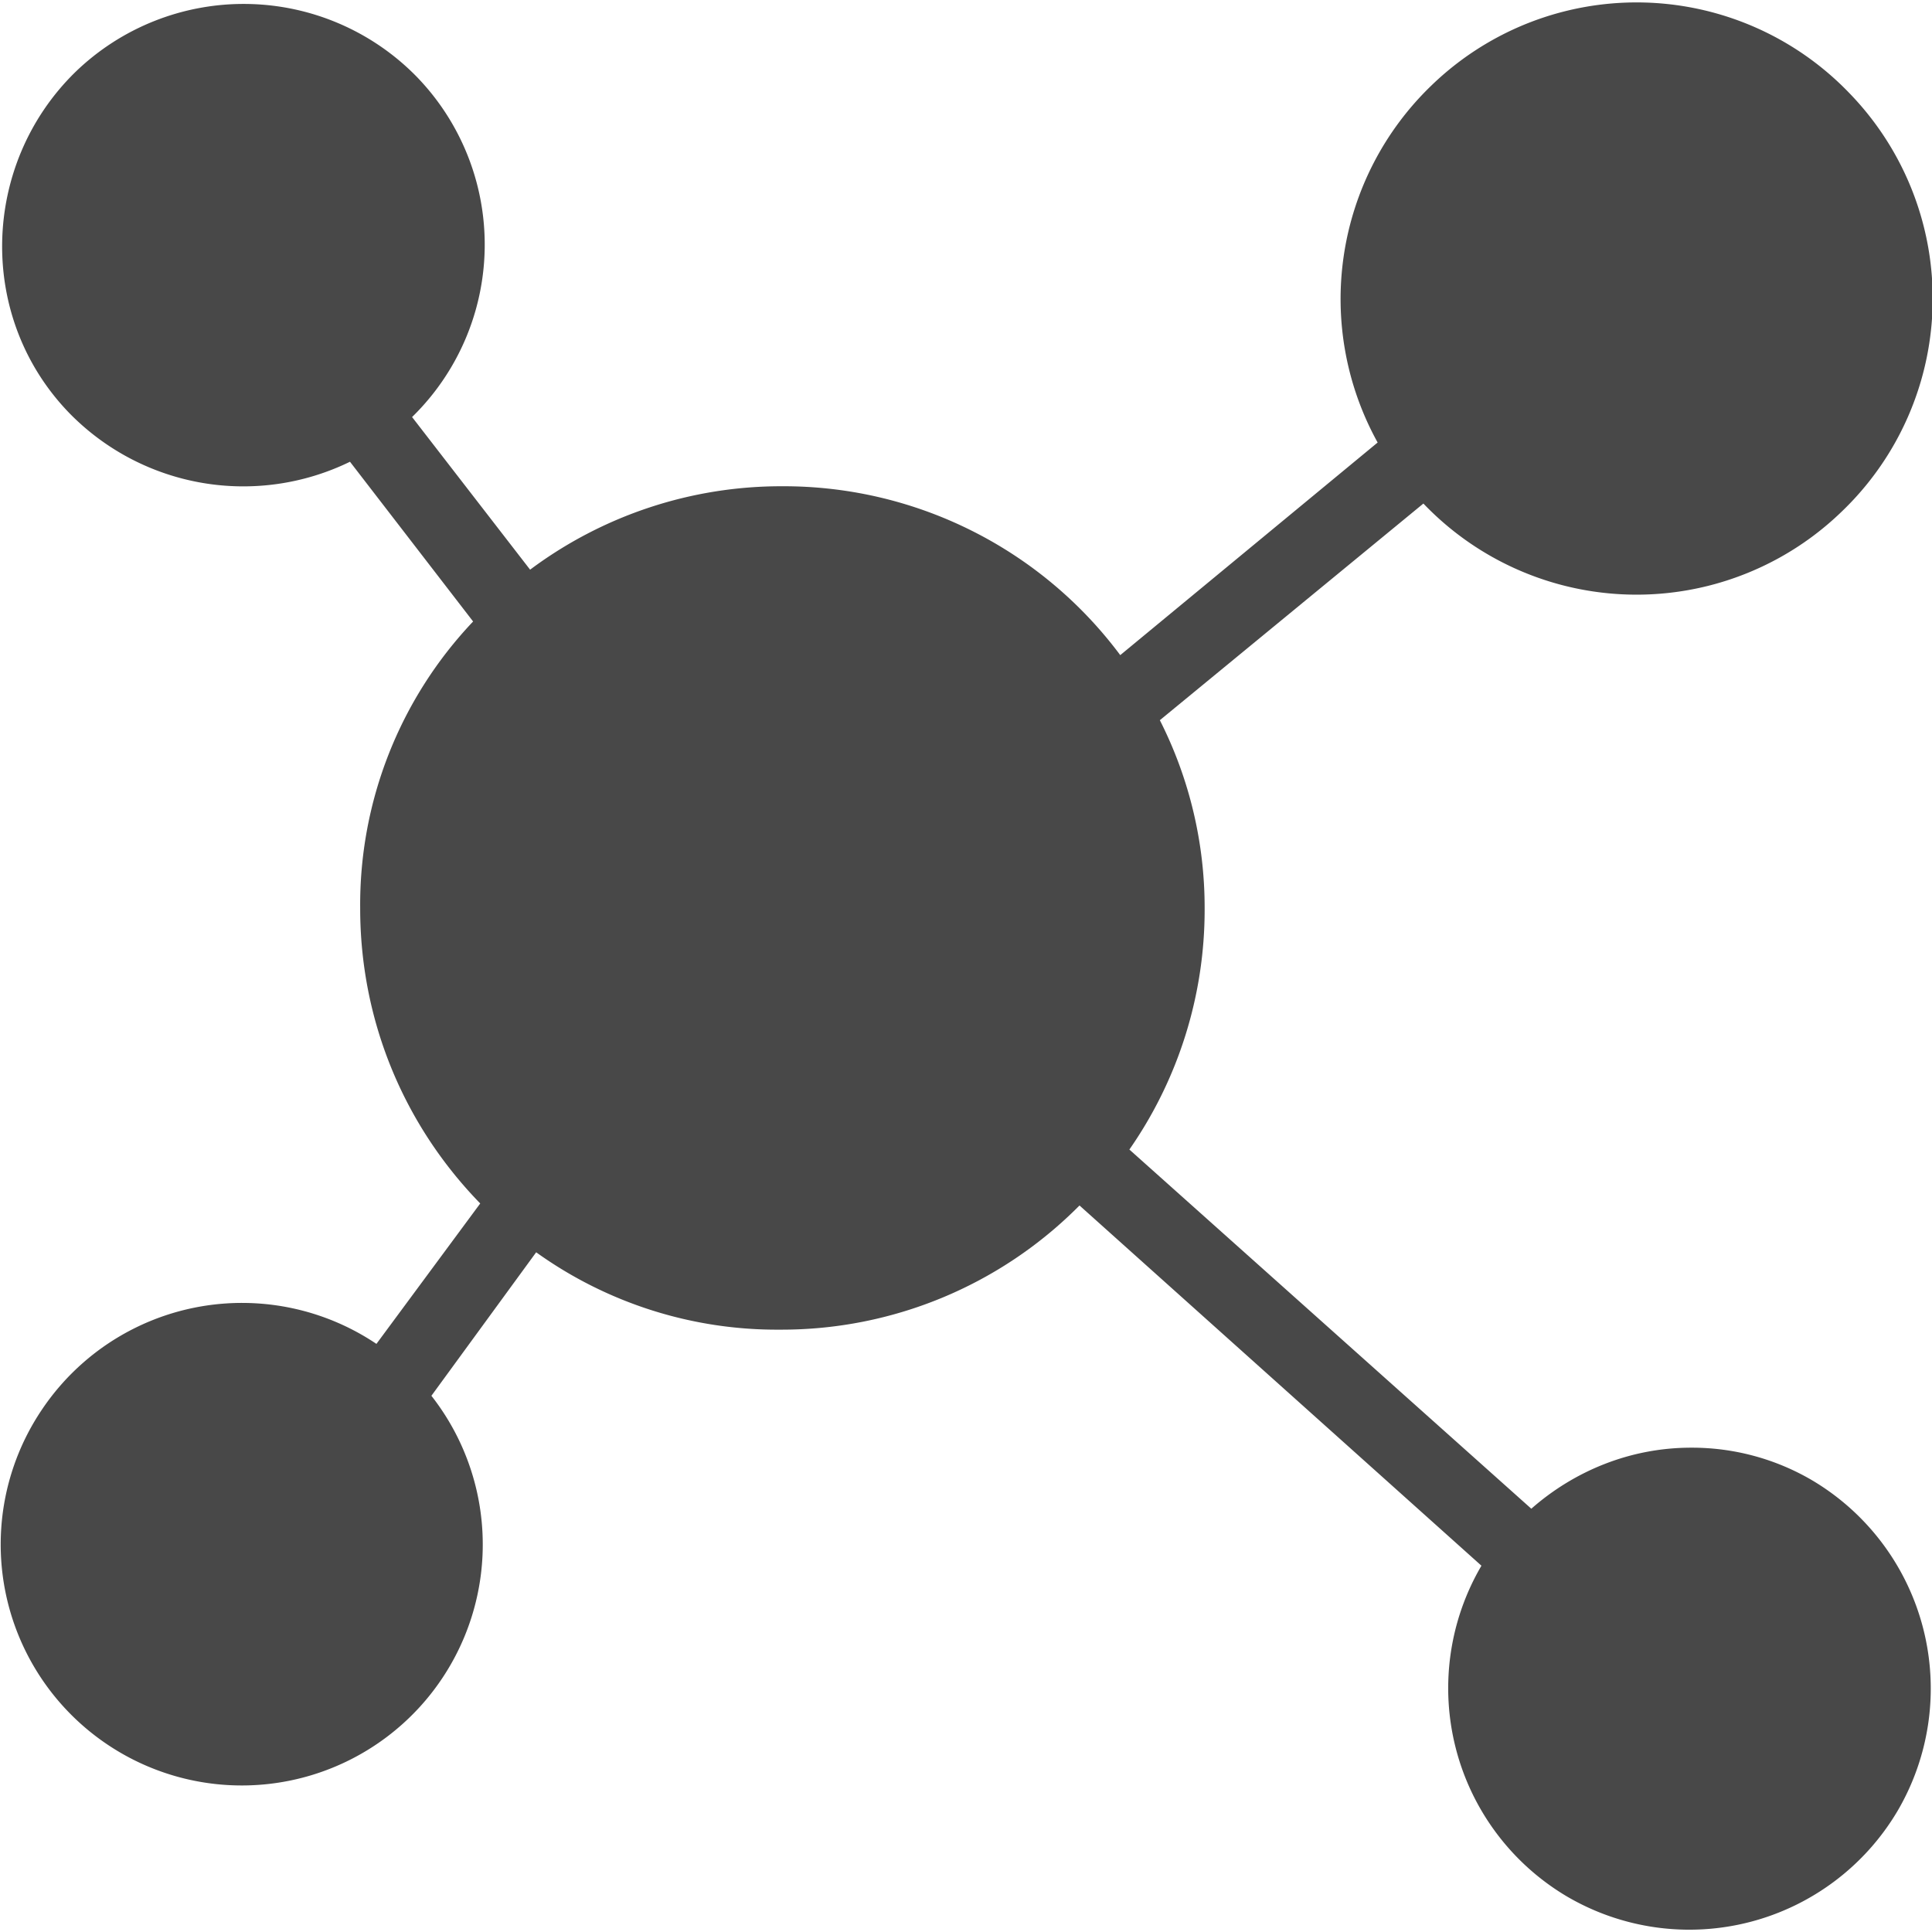 <?xml version="1.0" standalone="no"?><!DOCTYPE svg PUBLIC "-//W3C//DTD SVG 1.1//EN" "http://www.w3.org/Graphics/SVG/1.1/DTD/svg11.dtd"><svg t="1711073927620" class="icon" viewBox="0 0 1024 1024" version="1.1" xmlns="http://www.w3.org/2000/svg" p-id="3203" xmlns:xlink="http://www.w3.org/1999/xlink" width="256" height="256"><path d="M896.298 767.302c-32.349 0-61.998 12.427-84.666 32.349L598.594 609.28a222.394 222.394 0 0 0 39.89-127.255 219.695 219.695 0 0 0-23.74-100.306l139.684-114.827a156.3 156.3 0 0 0 221.65 4.328 156.3 156.3 0 0 0 4.328-221.65 156.3 156.3 0 0 0-221.65-4.328 157.09 157.09 0 0 0-28.578 189.3L593.753 347.23a222.44 222.44 0 0 0-179.06-89.507 222.348 222.348 0 0 0-133.726 44.218l-62.557-80.896a127.767 127.767 0 0 0 2.141-180.69 128.28 128.28 0 0 0-180.642-2.14c-50.13 49.059-52.318 130.513-2.7 181.201a128.93 128.93 0 0 0 148.294 25.321l65.256 84.666a218.112 218.112 0 0 0-59.857 152.064c0 58.787 22.668 114.316 63.628 156.393l-55.017 74.426a127.72 127.72 0 0 0-177.431 35.049A127.72 127.72 0 0 0 57.13 924.765a127.72 127.72 0 0 0 171.52-184.972l55.53-76.055a218.857 218.857 0 0 0 129.442 41.007 222.161 222.161 0 0 0 158.534-65.816l213.038 190.93a128.326 128.326 0 0 0 45.29 175.29 128.233 128.233 0 0 0 175.243-45.289 128.326 128.326 0 0 0-45.289-175.29 125.812 125.812 0 0 0-64.14-17.268z m0 0" p-id="3204" fill="#484848"></path></svg>